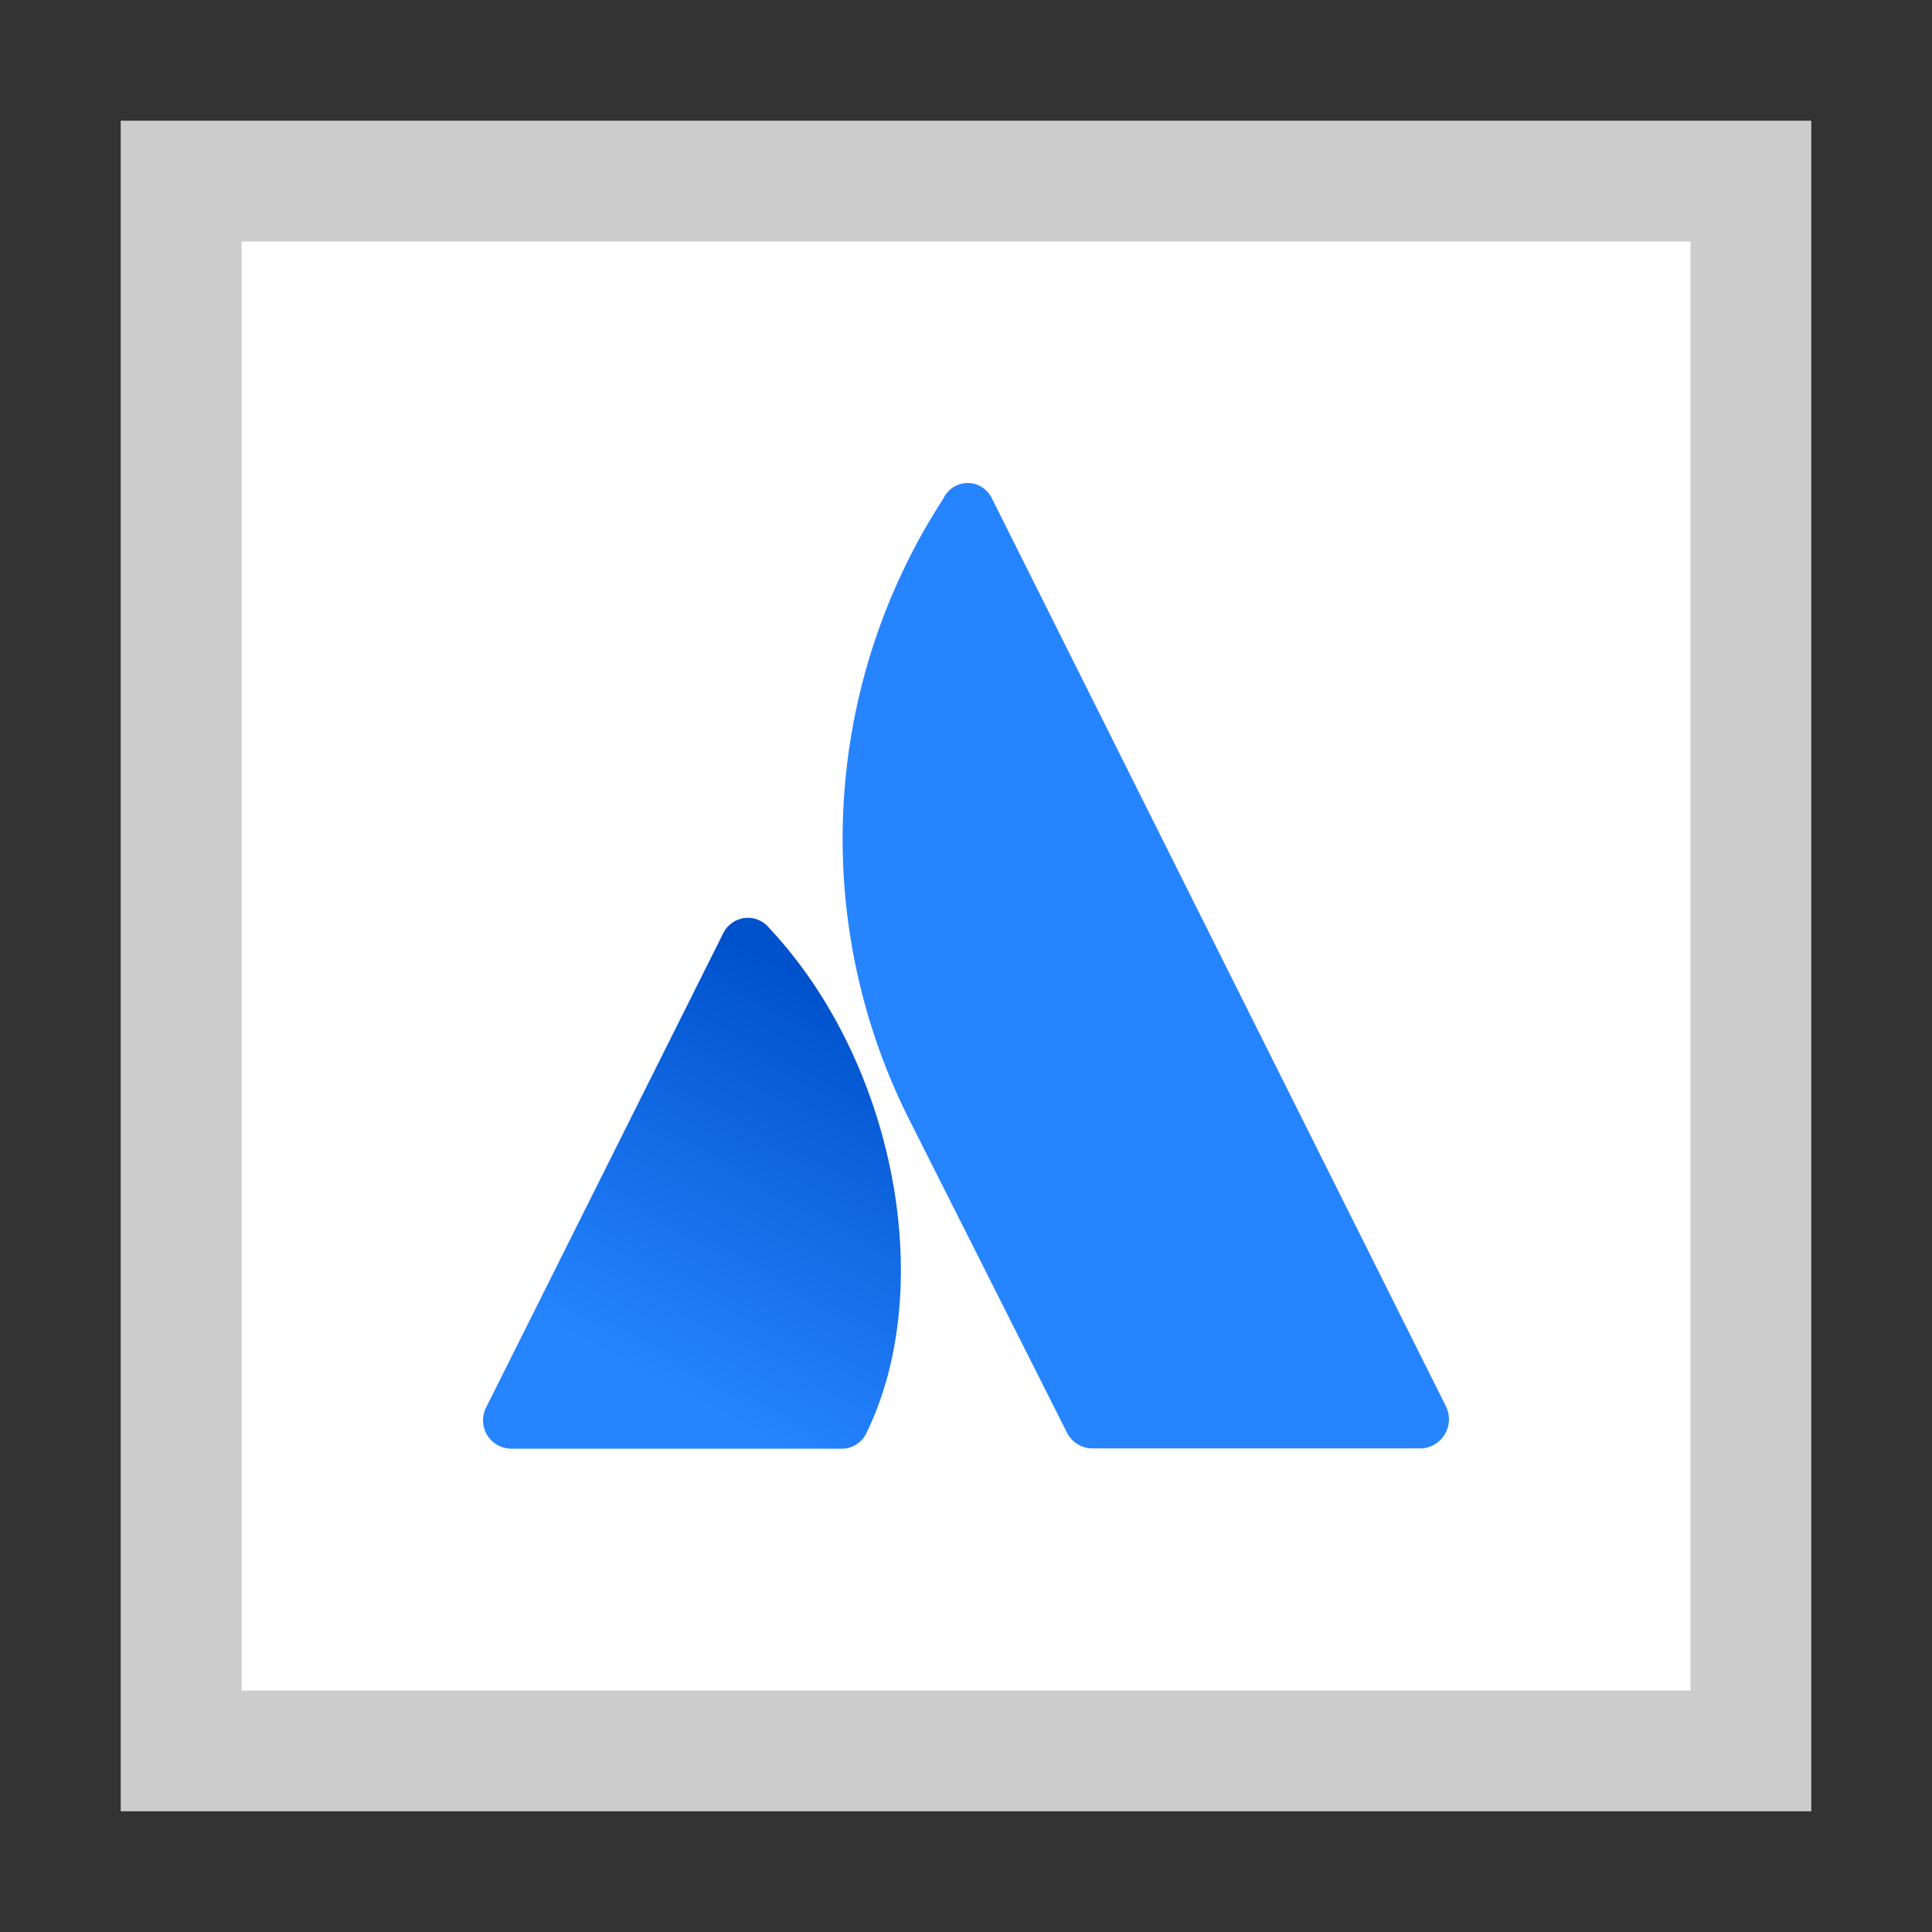 <svg width="32" height="32" viewBox="0 0 32 32" xmlns="http://www.w3.org/2000/svg">
  <rect x="0" y="0" width="32" height="32" fill="#333333" stroke="none"/>
  <defs>
    <linearGradient x1="80.797%" y1="15.812%" x2="43.71%" y2="97.441%" id="linearGradient">
      <stop stop-color="#0052CC" offset="0%"/>
      <stop stop-color="#2684FF" offset="92%"/>
    </linearGradient>
  </defs>
  <polygon fill="#FFF" points="2 2 30 2 30 30 2 30"/>
  <path fill="#000" opacity="0.2" d="M28,4 L28,28 L4,28 L4,4 L28,4 Z M30,2 L2,2 L2,30 L30,30 L30,2 Z"/>
  <path fill="url(#linearGradient)" d="M12.749,15.38 C12.652,15.254 12.496,15.187 12.338,15.204 C12.179,15.222 12.042,15.321 11.975,15.465 L8.05,23.315 C7.977,23.46 7.984,23.633 8.07,23.771 C8.155,23.91 8.306,23.994 8.468,23.995 L13.934,23.995 C14.114,23.998 14.28,23.893 14.354,23.728 C15.532,21.31 14.819,17.593 12.749,15.38 L12.749,15.38 Z"/>
  <path fill="#2684FF" d="M15.629,8.251 C13.638,11.313 13.409,15.198 15.024,18.473 L17.672,23.728 C17.751,23.888 17.913,23.989 18.091,23.99 L23.556,23.99 C23.712,23.977 23.851,23.89 23.931,23.756 C24.011,23.622 24.022,23.458 23.96,23.315 L16.427,8.251 C16.353,8.098 16.198,8 16.028,8 C15.858,8 15.702,8.098 15.629,8.251 Z"/>
</svg>